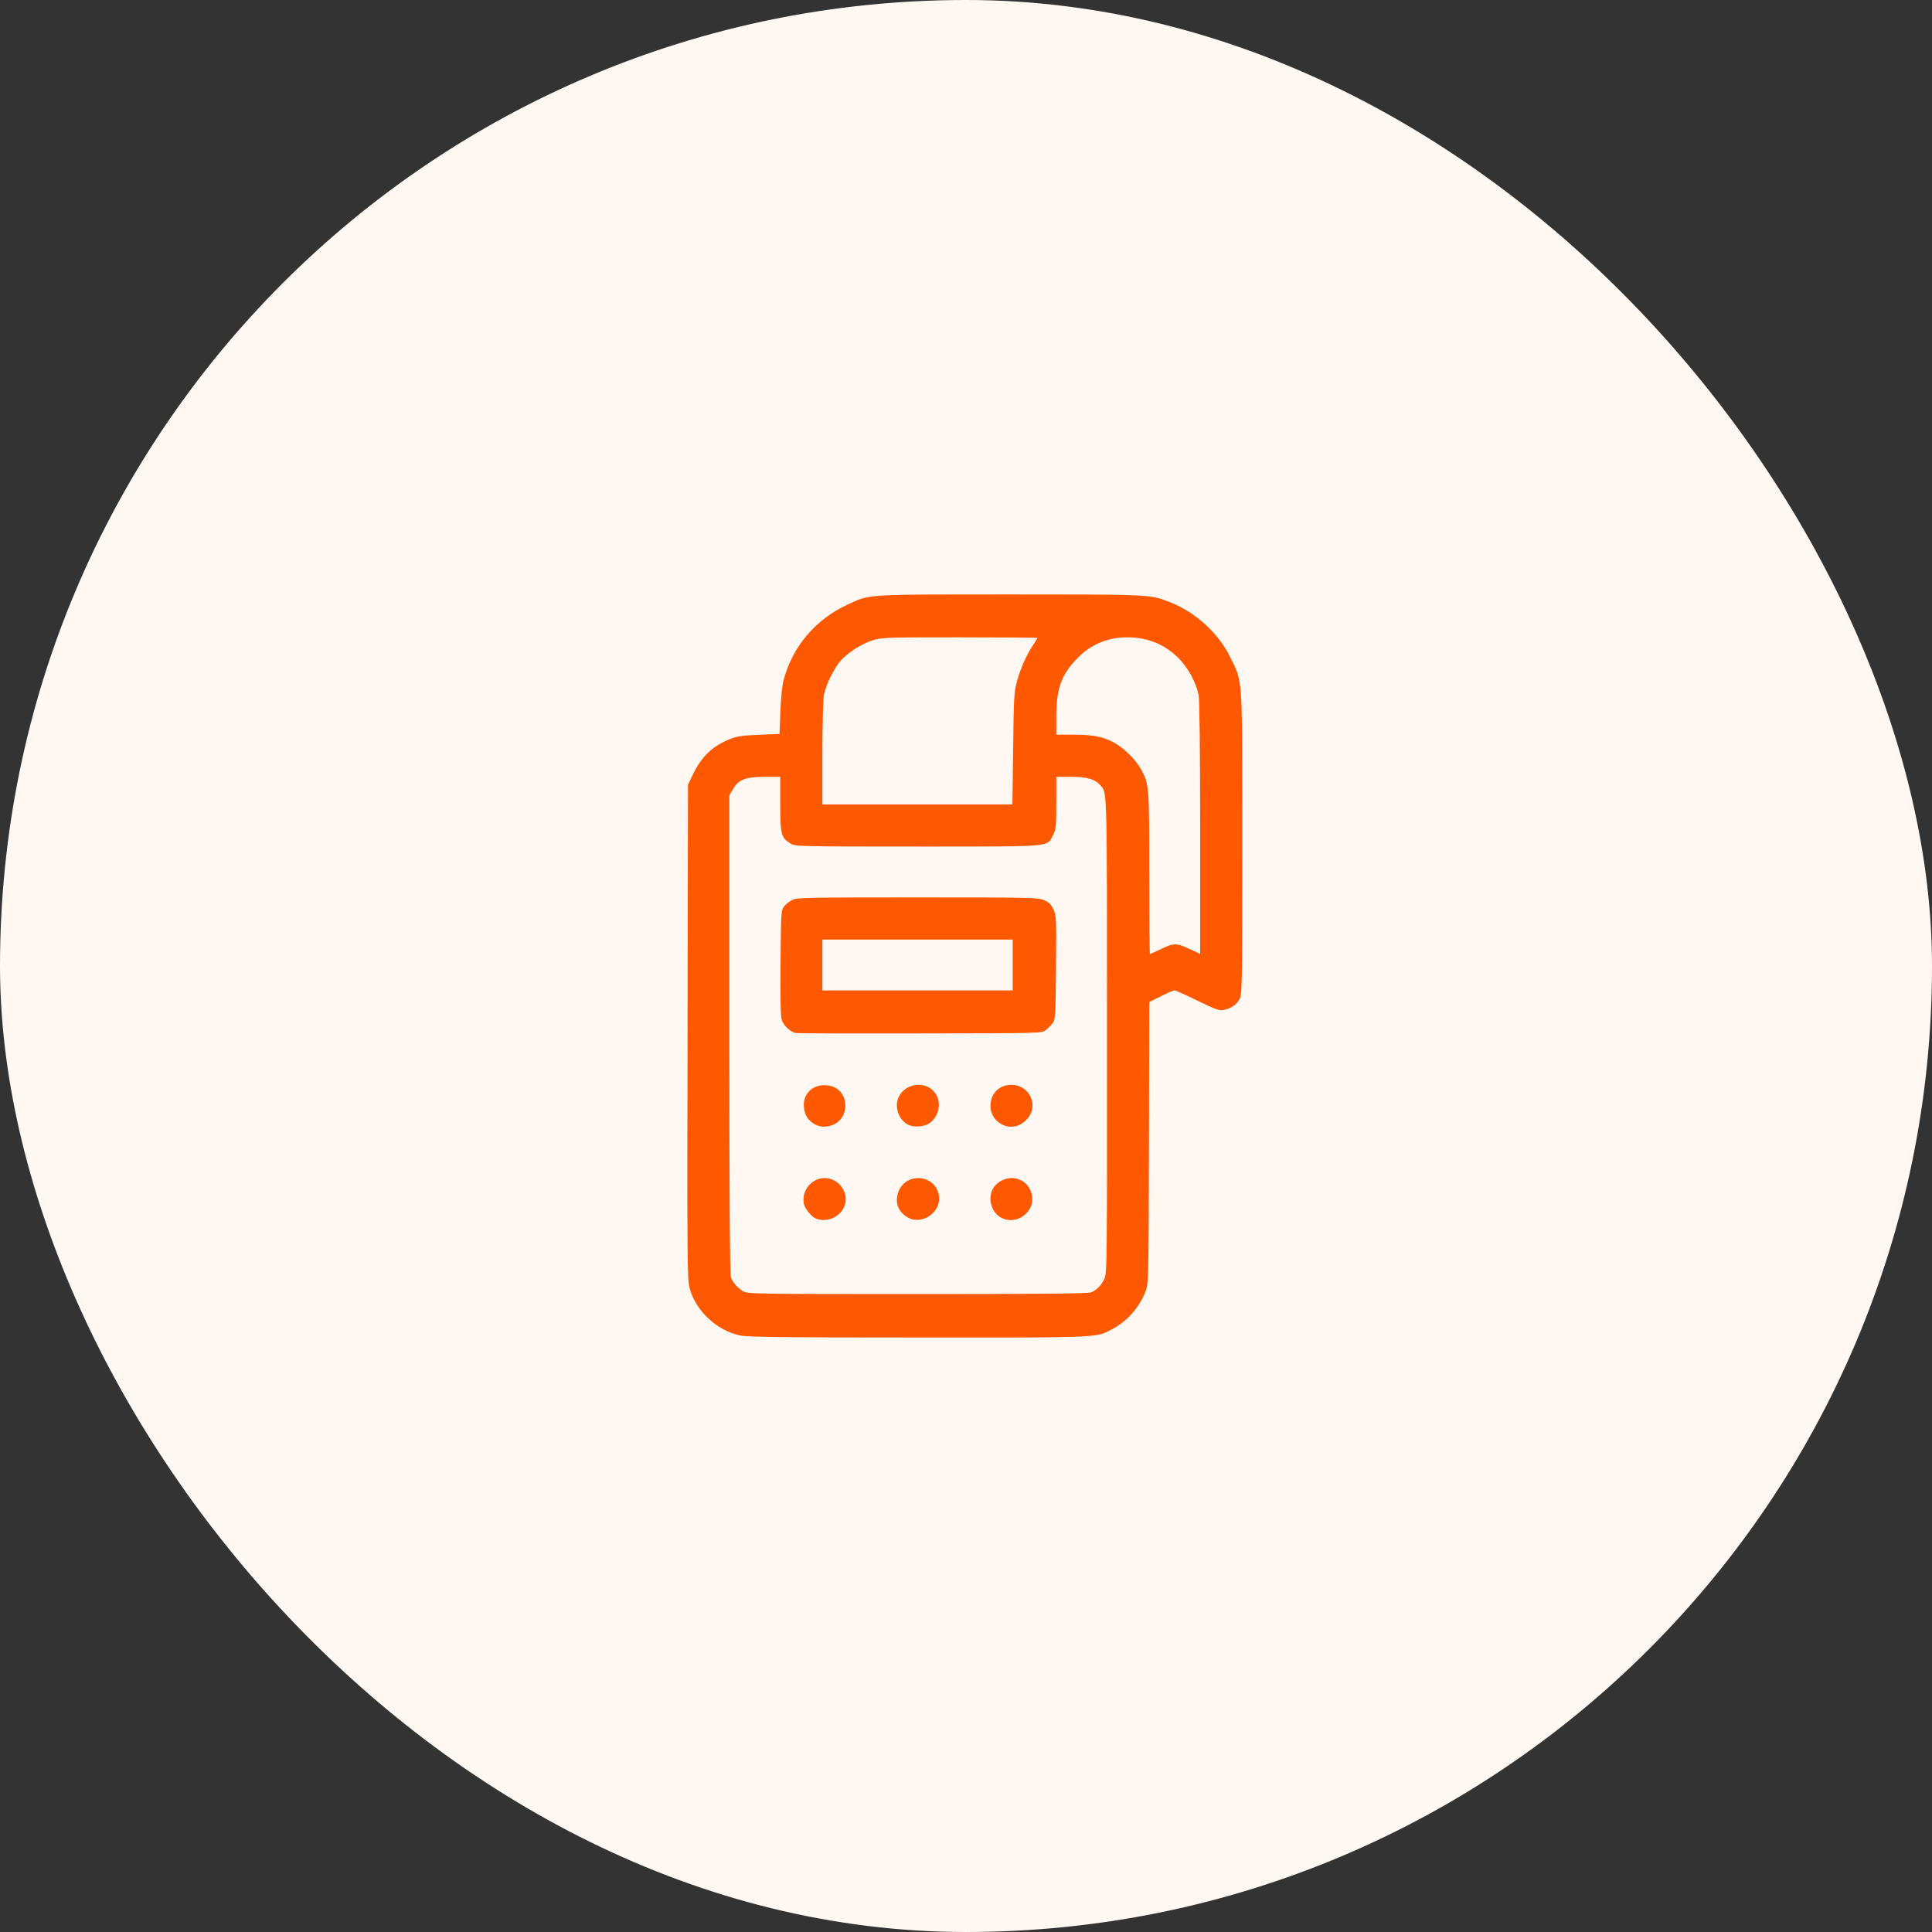 <svg width="104" height="104" viewBox="0 0 104 104" fill="none" xmlns="http://www.w3.org/2000/svg">
<rect x="0" y="0" width="104" height="104" fill="#333333" stroke="none"/>
<rect width="104" height="104" rx="52" fill="#FFF7F2"/>
<g clip-path="url(#clip0)">
<path d="M43.284 64.841C43.346 65.083 43.698 65.506 43.91 65.592C44.426 65.803 45.075 65.584 45.364 65.107C45.935 64.16 44.872 63.034 43.886 63.542C43.417 63.777 43.159 64.34 43.284 64.841Z" fill="#FE5900"/>
<path d="M48.828 65.513C48.328 65.208 48.156 64.7 48.367 64.144C48.758 63.128 50.228 63.19 50.518 64.238C50.776 65.177 49.657 66.022 48.828 65.513Z" fill="#FE5900"/>
<path d="M53.459 63.972C53.161 64.473 53.349 65.216 53.834 65.513C54.741 66.068 55.875 65.13 55.492 64.144C55.336 63.722 55.007 63.472 54.553 63.417C54.139 63.378 53.67 63.612 53.459 63.972Z" fill="#FE5900"/>
<path d="M43.885 60.532C43.51 60.336 43.314 60.039 43.275 59.593C43.213 58.881 43.745 58.365 44.488 58.42C45.849 58.522 45.841 60.5 44.48 60.641C44.261 60.665 44.065 60.626 43.885 60.532Z" fill="#FE5900"/>
<path d="M48.39 59.024C48.116 59.556 48.374 60.314 48.914 60.557C49.227 60.697 49.782 60.651 50.048 60.455C50.517 60.095 50.673 59.462 50.415 58.961C50.009 58.179 48.804 58.218 48.39 59.024Z" fill="#FE5900"/>
<path d="M53.881 60.5C53.521 60.289 53.318 59.937 53.318 59.538C53.318 58.866 53.779 58.397 54.444 58.397C55.406 58.397 55.93 59.476 55.312 60.211C54.929 60.665 54.366 60.782 53.881 60.5Z" fill="#FE5900"/>
<path fill-rule="evenodd" clip-rule="evenodd" d="M42.079 54.894C42.165 55.191 42.517 55.528 42.822 55.606C42.908 55.629 45.927 55.637 49.525 55.629L49.535 55.629C56.001 55.621 56.071 55.621 56.282 55.457C56.399 55.371 56.571 55.199 56.657 55.082C56.814 54.878 56.822 54.753 56.845 52.094C56.869 49.466 56.861 49.302 56.712 48.966C56.587 48.692 56.485 48.582 56.219 48.465C55.891 48.316 55.656 48.309 49.392 48.309C43.221 48.309 42.884 48.316 42.626 48.457C42.478 48.535 42.282 48.692 42.196 48.809C42.047 49.013 42.04 49.153 42.016 51.812C42.001 53.674 42.016 54.699 42.079 54.894ZM54.514 50.577V53.314H44.269V50.577H54.514Z" fill="#FE5900"/>
<path fill-rule="evenodd" clip-rule="evenodd" d="M37.12 69.331C37.441 70.551 38.567 71.614 39.834 71.888C40.225 71.974 42.055 71.998 49.391 71.998L50.297 71.998C58.143 72.005 58.944 72.006 59.593 71.693C59.667 71.658 59.739 71.618 59.819 71.574L59.859 71.552L59.903 71.528C60.677 71.122 61.342 70.363 61.663 69.518C61.827 69.073 61.827 69.026 61.85 61.522L61.866 53.939L62.492 53.626C62.836 53.454 63.164 53.313 63.227 53.313C63.29 53.313 63.845 53.563 64.463 53.868C65.425 54.337 65.62 54.408 65.855 54.369C66.262 54.291 66.559 54.087 66.723 53.782C66.864 53.524 66.872 53.164 66.872 45.406L66.872 44.028C66.873 37.824 66.874 36.857 66.534 36.03C66.472 35.878 66.398 35.73 66.31 35.555L66.31 35.554L66.309 35.552C66.277 35.488 66.243 35.421 66.207 35.348C65.589 34.088 64.361 32.97 63.032 32.438L62.945 32.404C62.8 32.347 62.676 32.299 62.549 32.257C61.774 32 60.914 32 54.789 32L53.495 32C47.822 31.999 46.953 31.999 46.195 32.291C46.058 32.344 45.925 32.406 45.767 32.48C45.721 32.502 45.672 32.524 45.622 32.548C43.901 33.345 42.673 34.785 42.188 36.591C42.102 36.904 42.039 37.53 42.008 38.296L41.961 39.508L40.866 39.555C39.998 39.587 39.678 39.634 39.333 39.767C38.371 40.15 37.785 40.697 37.316 41.659L37.034 42.246L37.011 55.542C36.987 67.735 36.995 68.877 37.12 69.331ZM59.449 68.838C59.285 69.198 59.027 69.456 58.714 69.573C58.558 69.636 55.641 69.659 49.368 69.659C40.6 69.659 40.233 69.651 40.006 69.51C39.693 69.323 39.451 69.041 39.349 68.775C39.286 68.619 39.263 64.607 39.263 55.683V42.809L39.459 42.473C39.756 41.964 40.139 41.816 41.163 41.816H42V43.286C42 44.921 42.047 45.101 42.563 45.413C42.814 45.562 42.97 45.57 49.391 45.57L50.564 45.57C55.589 45.572 56.275 45.572 56.529 45.241C56.569 45.189 56.598 45.128 56.632 45.058C56.649 45.022 56.667 44.985 56.689 44.944C56.845 44.623 56.861 44.498 56.861 43.208V41.816H57.666C58.519 41.816 58.941 41.941 59.23 42.269C59.242 42.282 59.254 42.294 59.264 42.306C59.281 42.324 59.297 42.341 59.312 42.359C59.591 42.685 59.591 43.249 59.59 54.215L59.59 55.776C59.598 68.009 59.59 68.541 59.449 68.838ZM64.119 51.123C63.344 50.755 63.204 50.748 62.523 51.076C62.195 51.232 61.913 51.358 61.898 51.358C61.882 51.358 61.866 49.41 61.866 47.032C61.866 42.34 61.858 42.207 61.428 41.425C61.178 40.963 60.623 40.384 60.153 40.087C59.528 39.688 58.925 39.548 57.831 39.548H56.861V38.586C56.861 37.06 57.134 36.31 57.995 35.434C58.738 34.675 59.629 34.307 60.685 34.307C61.78 34.307 62.695 34.683 63.438 35.426C63.954 35.942 64.4 36.763 64.525 37.428C64.572 37.686 64.604 40.439 64.604 44.6V51.35L64.119 51.123ZM54.741 36.693C54.585 37.272 54.569 37.561 54.538 40.314L54.499 43.302H44.269V40.572C44.269 39.063 44.308 37.663 44.347 37.428C44.448 36.881 44.879 35.997 45.238 35.582C45.637 35.129 46.38 34.651 46.983 34.464C47.467 34.315 47.71 34.307 51.667 34.307C53.967 34.307 55.844 34.323 55.844 34.339C55.844 34.362 55.734 34.534 55.609 34.73C55.257 35.246 54.929 35.989 54.741 36.693Z" fill="#FE5900"/>
</g>
<defs>
<clipPath id="clip0">
<rect width="40" height="40" fill="white" transform="translate(32 32)"/>
</clipPath>
</defs>
</svg>
